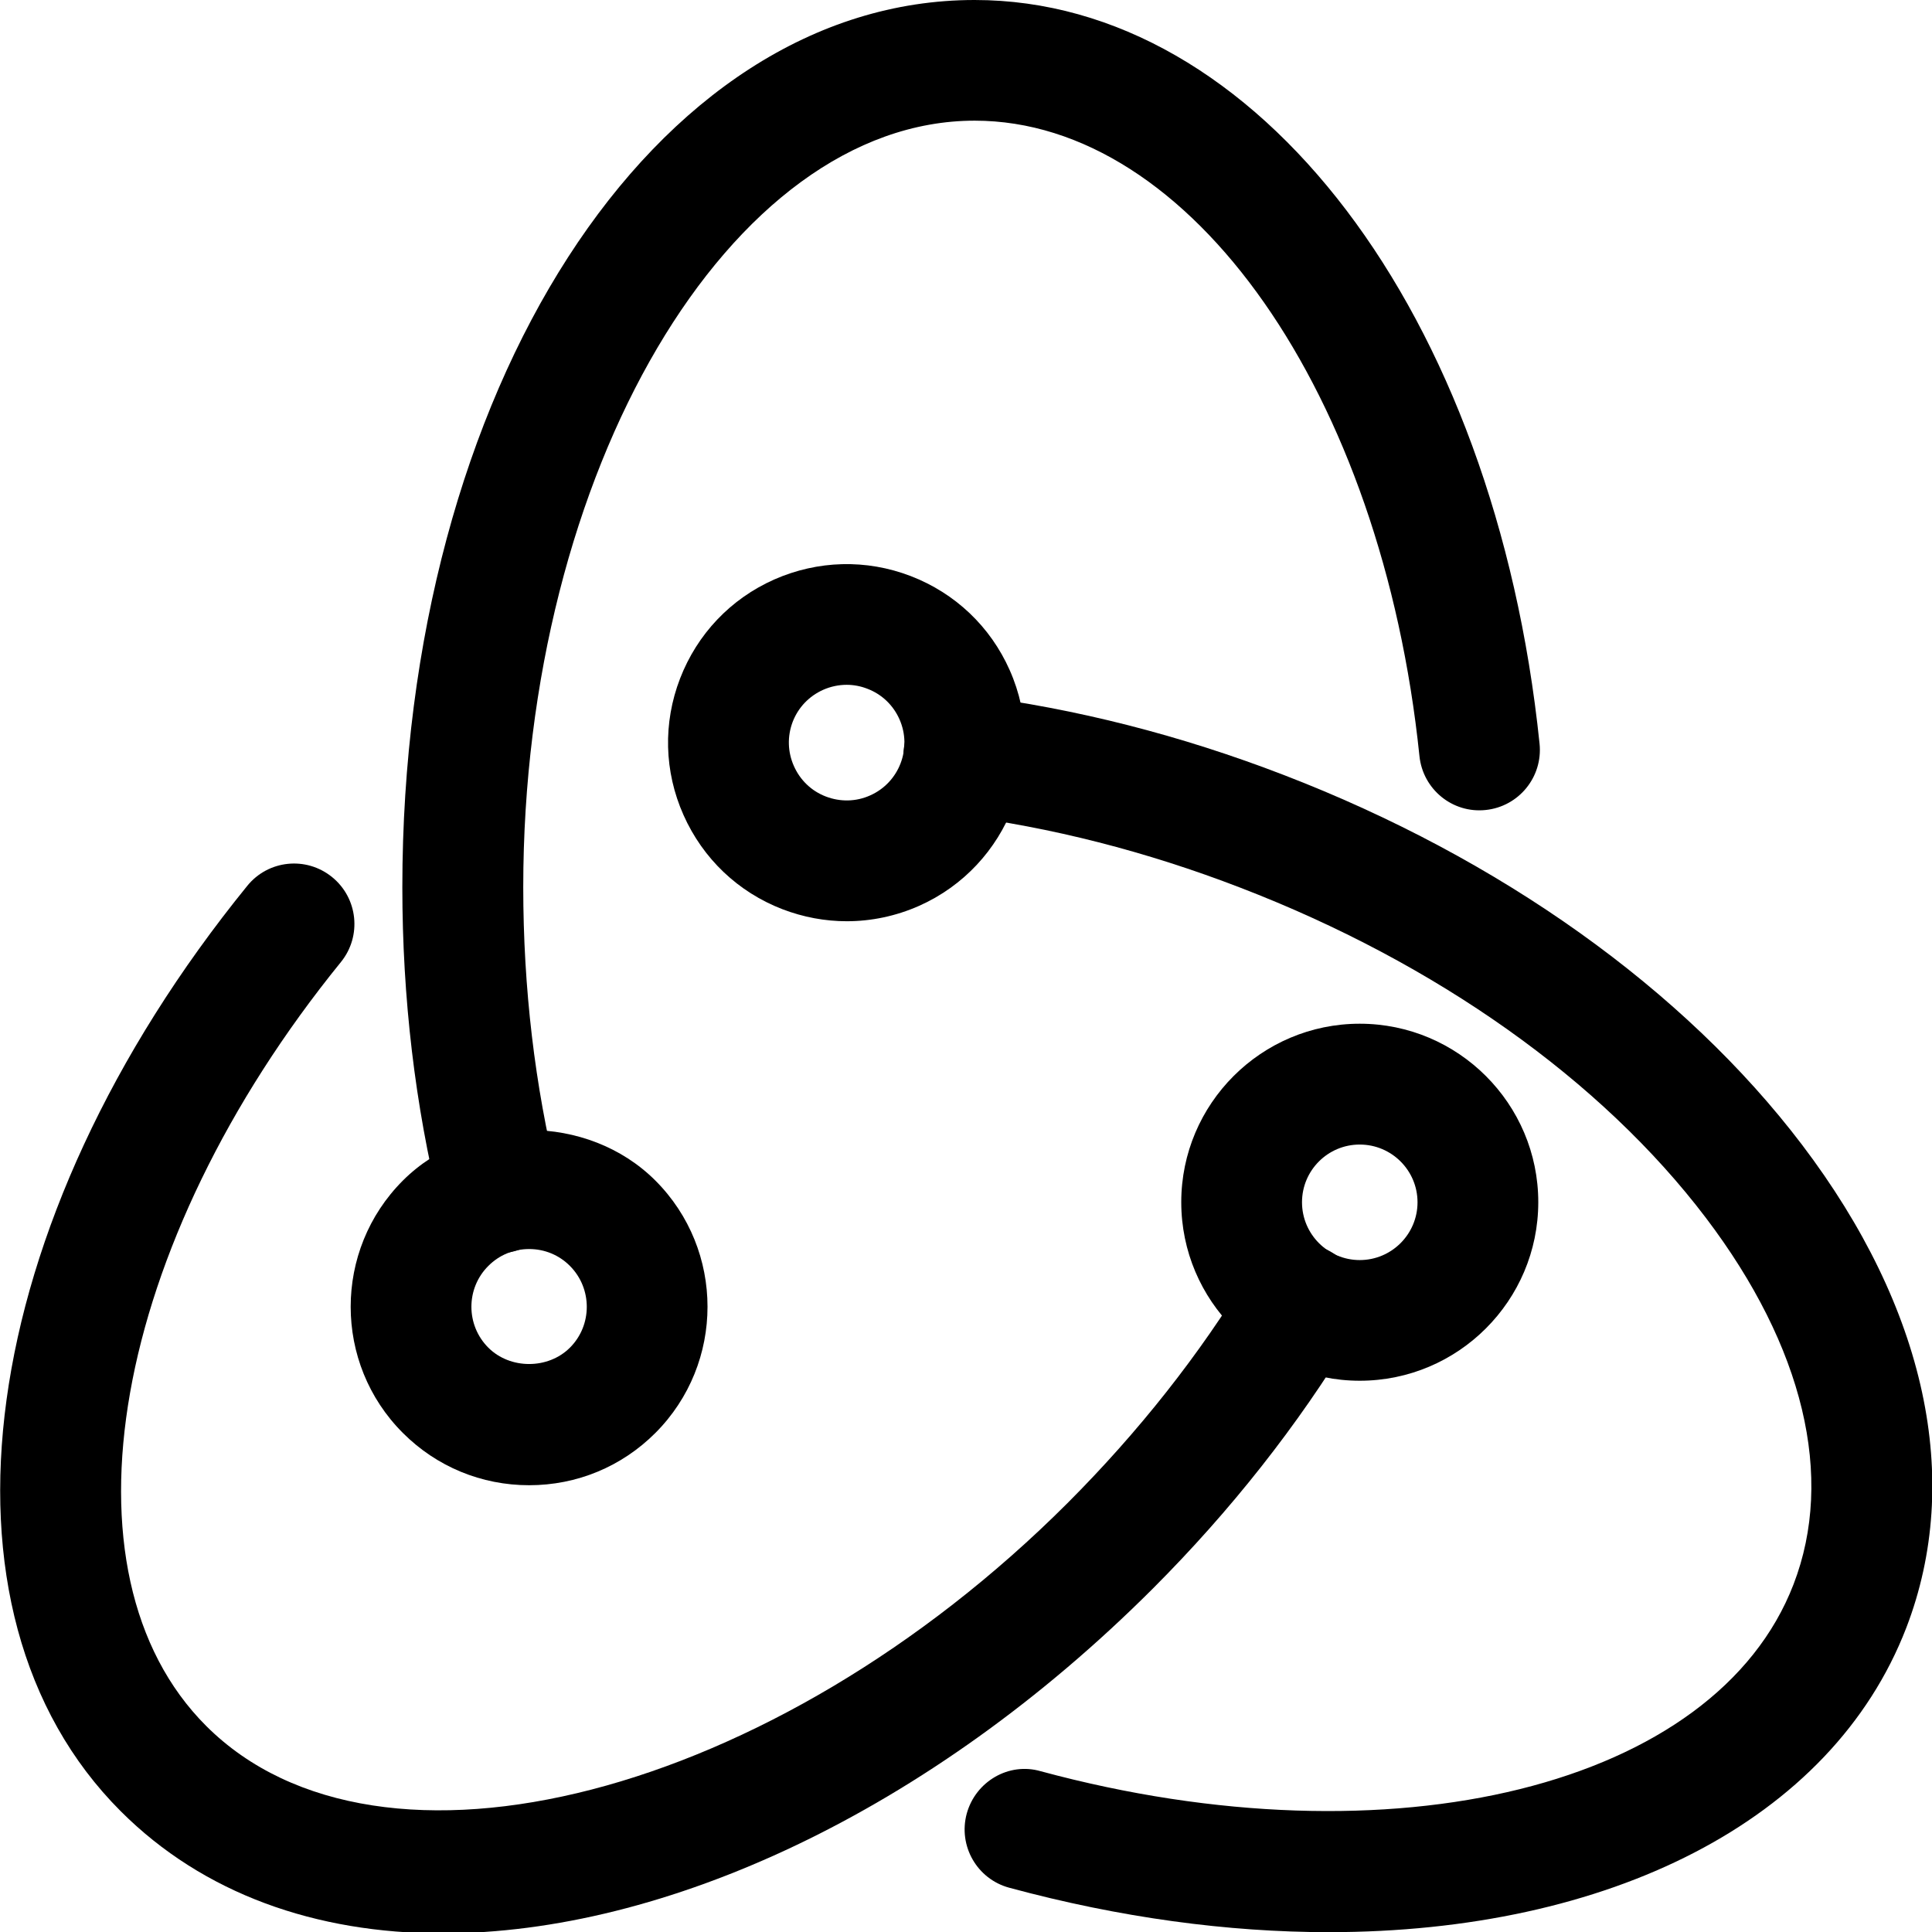 <svg xmlns="http://www.w3.org/2000/svg" enable-background="new 0 0 24 24" viewBox="0 0 24 24"><path d="M16.891,17.152c-1.223,0-2.217-0.995-2.217-2.218s0.995-2.217,2.217-2.217s2.218,0.994,2.218,2.217S18.114,17.152,16.891,17.152z M16.891,14.218c-0.396,0-0.717,0.321-0.717,0.717s0.322,0.718,0.717,0.718c0.396,0,0.718-0.322,0.718-0.718S17.287,14.218,16.891,14.218z"/><path d="M5.497,24.017c-1.574,0-2.971-0.491-3.997-1.517c-2.484-2.483-1.823-7.317,1.571-11.495c0.26-0.322,0.732-0.372,1.055-0.109c0.321,0.261,0.37,0.733,0.109,1.055c-2.853,3.512-3.573,7.591-1.674,9.489c2.15,2.149,7.049,0.882,10.699-2.767c0.885-0.886,1.644-1.848,2.257-2.86c0.214-0.354,0.675-0.468,1.03-0.254c0.354,0.214,0.468,0.675,0.253,1.029c-0.675,1.116-1.509,2.175-2.479,3.146C11.54,22.514,8.249,24.017,5.497,24.017z"/><path d="M6.573,18.45c-0.592,0-1.149-0.23-1.568-0.649l0,0c-0.865-0.864-0.865-2.271,0-3.136c0.837-0.837,2.298-0.837,3.136,0c0.864,0.864,0.864,2.271,0,3.136C7.722,18.22,7.166,18.45,6.573,18.45z M6.573,15.516c-0.192,0-0.372,0.074-0.507,0.21c-0.28,0.279-0.28,0.735,0,1.015c0,0,0,0,0,0c0.271,0.271,0.743,0.271,1.014,0c0.279-0.279,0.279-0.735,0-1.015C6.945,15.59,6.765,15.516,6.573,15.516z"/><path d="M6.196,15.569c-0.337,0-0.644-0.229-0.728-0.57c-0.312-1.266-0.47-2.604-0.47-3.978C4.999,4.841,8.121,0,12.107,0c3.512,0,6.464,3.886,7.018,9.239c0.042,0.412-0.257,0.78-0.669,0.823c-0.413,0.044-0.78-0.257-0.823-0.669c-0.465-4.5-2.841-7.894-5.525-7.894c-3.04,0-5.608,4.36-5.608,9.521c0,1.253,0.144,2.471,0.426,3.618c0.099,0.402-0.146,0.809-0.548,0.908C6.316,15.562,6.255,15.569,6.196,15.569z"/><path d="M10.519,11.444c-0.27,0-0.539-0.05-0.798-0.149c-0.553-0.213-0.989-0.629-1.23-1.17C8.25,9.584,8.235,8.981,8.448,8.429s0.628-0.99,1.169-1.23c0.542-0.239,1.144-0.255,1.696-0.043c0.553,0.213,0.99,0.628,1.23,1.169c0.496,1.118-0.009,2.431-1.126,2.928C11.13,11.38,10.824,11.444,10.519,11.444z M10.517,8.507c-0.099,0-0.198,0.021-0.291,0.062l0,0c-0.175,0.078-0.31,0.219-0.379,0.398C9.779,9.146,9.784,9.341,9.862,9.516c0.078,0.176,0.219,0.311,0.398,0.379c0.178,0.068,0.374,0.065,0.549-0.014c0.362-0.16,0.525-0.586,0.364-0.947c-0.078-0.175-0.219-0.31-0.398-0.378C10.691,8.523,10.604,8.507,10.517,8.507z M9.922,7.884h0.01H9.922z"/><path d="M16.506,24.002c-1.251,0-2.592-0.179-3.969-0.552c-0.4-0.108-0.636-0.52-0.528-0.92c0.109-0.399,0.522-0.643,0.92-0.527c4.368,1.181,8.387,0.185,9.351-2.322c0.514-1.333,0.126-2.951-1.09-4.554c-1.296-1.708-3.349-3.164-5.782-4.1c-1.167-0.45-2.354-0.753-3.529-0.901c-0.411-0.052-0.702-0.427-0.65-0.838s0.43-0.699,0.838-0.65c1.295,0.163,2.601,0.496,3.88,0.989c2.689,1.035,4.975,2.666,6.438,4.593c1.542,2.032,2.002,4.163,1.296,6C22.752,22.629,19.975,24.002,16.506,24.002z"/></svg>